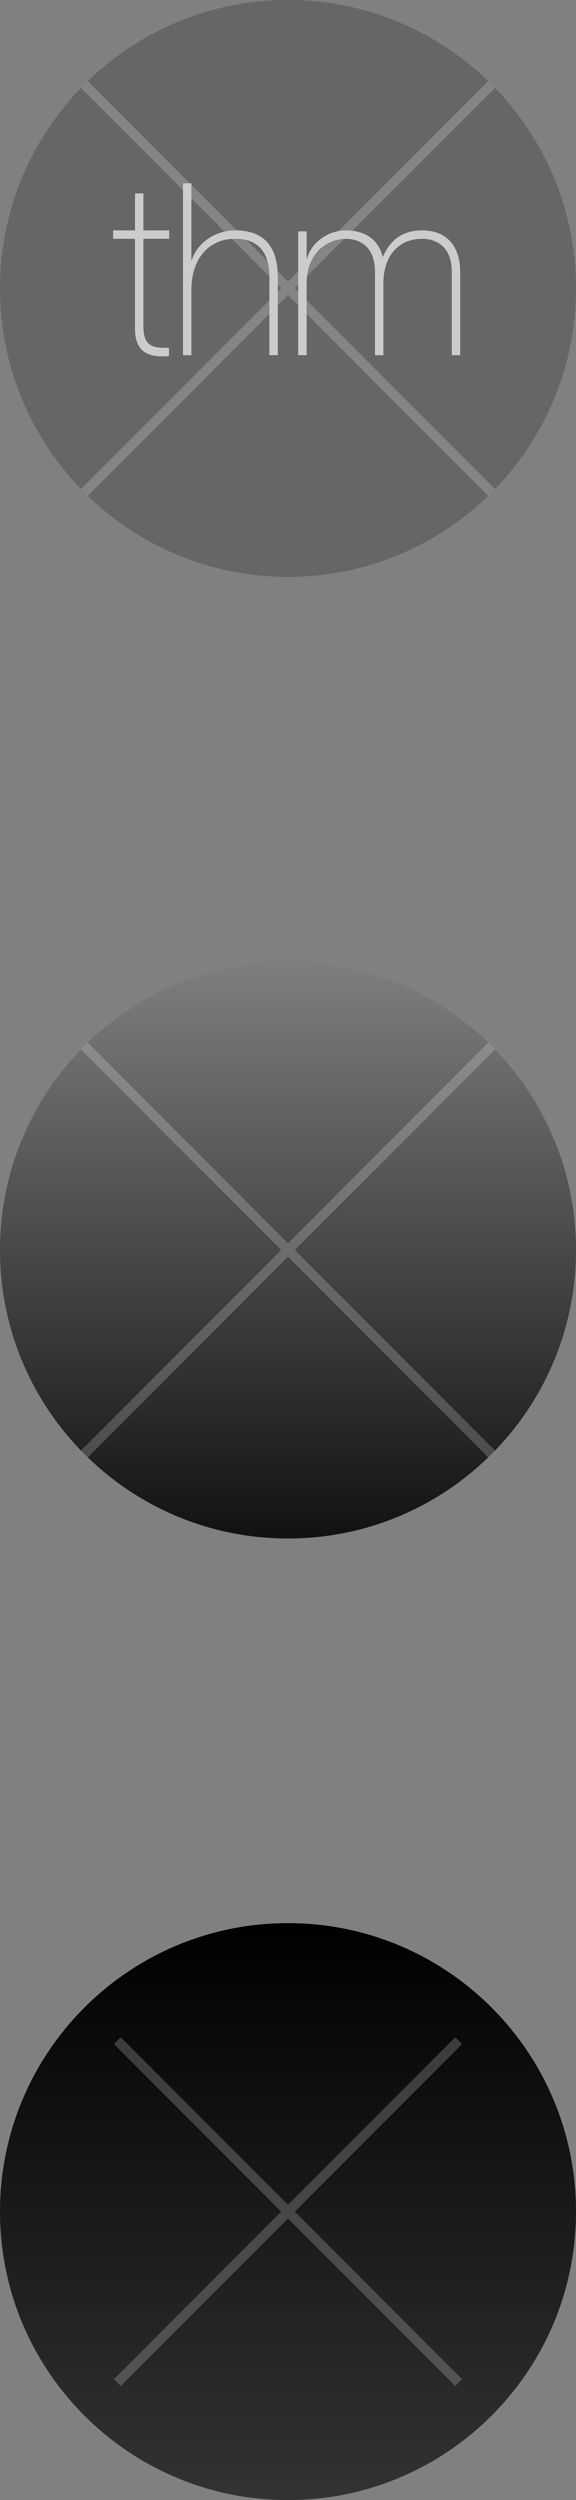 <?xml version="1.0" standalone="no"?><!-- Generator: Adobe Fireworks CS6, Export SVG Extension by Aaron Beall (http://fireworks.abeall.com) . Version: 0.6.1  --><!DOCTYPE svg PUBLIC "-//W3C//DTD SVG 1.1//EN" "http://www.w3.org/Graphics/SVG/1.1/DTD/svg11.dtd"><svg id="thm-sprite-test.fw-60x60thm" viewBox="0 0 60 260" style="background-color:#ffffff00" version="1.1"	xmlns="http://www.w3.org/2000/svg" xmlns:xlink="http://www.w3.org/1999/xlink" xml:space="preserve"	x="0px" y="0px" width="60px" height="260px"><rect x="0" y="0" width="60" height="260" fill="#808080" stroke="none"/>	<defs>		<linearGradient id="gradient1" x1="50%" y1="0%" x2="50%" y2="100%">			<stop stop-color="#7f7f7f" stop-opacity="1" offset="0%"/>			<stop stop-color="#111111" stop-opacity="1" offset="100%"/>		</linearGradient>		<linearGradient id="gradient2" x1="50%" y1="0%" x2="50%" y2="100%">			<stop stop-color="#000000" stop-opacity="1" offset="0%"/>			<stop stop-color="#333333" stop-opacity="1" offset="100%"/>		</linearGradient>		<clipPath id="mask1">			<path id="Ellipse4" d="M 0 130 C 0 113.431 13.431 100 30 100 C 46.569 100 60 113.431 60 130 C 60 146.569 46.569 160 30 160 C 13.431 160 0 146.569 0 130 Z" fill="none"/>		</clipPath>			<clipPath id="mask2">				<path id="Ellipse7" d="M 0 30 C 0 13.431 13.431 0 30 0 C 46.569 0 60 13.431 60 30 C 60 46.569 46.569 60 30 60 C 13.431 60 0 46.569 0 30 Z" fill="none"/>			</clipPath>		<clipPath id="mask3">			<path id="Ellipse9" d="M 4.852 230 C 4.852 216.111 16.111 204.852 30 204.852 C 43.889 204.852 55.148 216.111 55.148 230 C 55.148 243.889 43.889 255.148 30 255.148 C 16.111 255.148 4.852 243.889 4.852 230 Z" fill="none"/>		</clipPath>	</defs>	<g id="Layer%201">		<path id="Ellipse" d="M 0 130 C 0 113.431 13.431 100 30 100 C 46.569 100 60 113.431 60 130 C 60 146.569 46.569 160 30 160 C 13.431 160 0 146.569 0 130 Z" fill="url(#gradient1)"/>		<path id="Ellipse2" d="M 0 230 C 0 213.431 13.431 200 30 200 C 46.569 200 60 213.431 60 230 C 60 246.569 46.569 260 30 260 C 13.431 260 0 246.569 0 230 Z" fill="url(#gradient2)"/>			<path id="Ellipse3" d="M 0 130 C 0 113.431 13.431 100 30 100 C 46.569 100 60 113.431 60 130 C 60 146.569 46.569 160 30 160 C 13.431 160 0 146.569 0 130 Z" fill="none"/>		<g opacity="0.2" clip-path="url(#mask1)">			<path id="Line" d="M 0.176 100.177 L 59.824 159.823 " stroke="#ffffff" stroke-width="1" fill="none"/>			<path id="Line2" d="M 0.176 159.823 L 59.824 100.177 " stroke="#ffffff" stroke-width="1" fill="none"/>		</g>		<g>			<path id="Ellipse5" d="M 0 30 C 0 13.431 13.431 0 30 0 C 46.569 0 60 13.431 60 30 C 60 46.569 46.569 60 30 60 C 13.431 60 0 46.569 0 30 Z" fill="#666666"/>				<path id="Ellipse6" d="M 0 30 C 0 13.431 13.431 0 30 0 C 46.569 0 60 13.431 60 30 C 60 46.569 46.569 60 30 60 C 13.431 60 0 46.569 0 30 Z" fill="none"/>			<g opacity="0.2" clip-path="url(#mask2)">				<path id="Line3" d="M 0.176 0.176 L 59.824 59.824 " stroke="#ffffff" stroke-width="1" fill="none"/>				<path id="Line4" d="M 0.176 59.824 L 59.824 0.176 " stroke="#ffffff" stroke-width="1" fill="none"/>			</g>		</g>			<path id="Ellipse8" d="M 4.852 230 C 4.852 216.111 16.111 204.852 30 204.852 C 43.889 204.852 55.148 216.111 55.148 230 C 55.148 243.889 43.889 255.148 30 255.148 C 16.111 255.148 4.852 243.889 4.852 230 Z" fill="none"/>		<g opacity="0.2" clip-path="url(#mask3)">			<path id="Line5" d="M 5 205 L 55 255 " stroke="#ffffff" stroke-width="1" fill="none"/>			<path id="Line6" d="M 5 255 L 55 205 " stroke="#ffffff" stroke-width="1" fill="none"/>		</g>		<g>			<path d="M 17.626 23.959 L 14.938 23.959 L 14.938 20.118 L 14.062 20.118 L 14.062 23.959 L 11.782 23.959 L 11.782 24.834 L 14.062 24.834 L 14.062 33.915 C 13.966 36.882 15.73 37.161 17.602 37.041 L 17.602 36.166 C 15.874 36.219 14.938 36.015 14.938 33.915 L 14.938 24.834 L 17.626 24.834 L 17.626 23.959 L 17.626 23.959 Z" fill="#cccccc"/>			<path d="M 19.062 19.062 L 19.062 36.938 L 19.938 36.938 L 19.938 30.112 C 19.938 27.019 21.656 24.834 24.48 24.834 C 27.917 24.834 28.062 27.657 28.062 28.958 L 28.062 36.938 L 28.938 36.938 L 28.938 29.13 C 28.938 27.584 28.891 23.959 24.504 23.959 C 22.54 23.959 20.625 25.128 19.987 27.019 L 19.938 27.019 L 19.938 19.062 L 19.062 19.062 L 19.062 19.062 Z" fill="#cccccc"/>			<path d="M 31.062 36.938 L 31.938 36.938 L 31.938 29.474 C 31.938 26.233 34.195 24.834 36.026 24.834 C 36.854 24.834 39.062 25.128 39.062 28.295 L 39.062 36.938 L 39.938 36.938 L 39.938 29.474 C 39.938 26.454 41.643 24.834 43.976 24.834 C 44.729 24.834 47.062 25.079 47.062 28.295 L 47.062 36.938 L 47.938 36.938 L 47.938 28.32 C 47.938 25.349 46.309 23.959 43.976 23.959 C 41.894 23.959 40.64 24.981 39.891 26.7 L 39.845 26.7 C 39.592 25.398 38.485 23.959 36.026 23.959 C 34.095 23.959 32.389 25.3 31.988 26.896 L 31.938 26.896 L 31.938 24.062 L 31.062 24.062 L 31.062 36.938 L 31.062 36.938 Z" fill="#cccccc"/>		</g>	</g></svg>